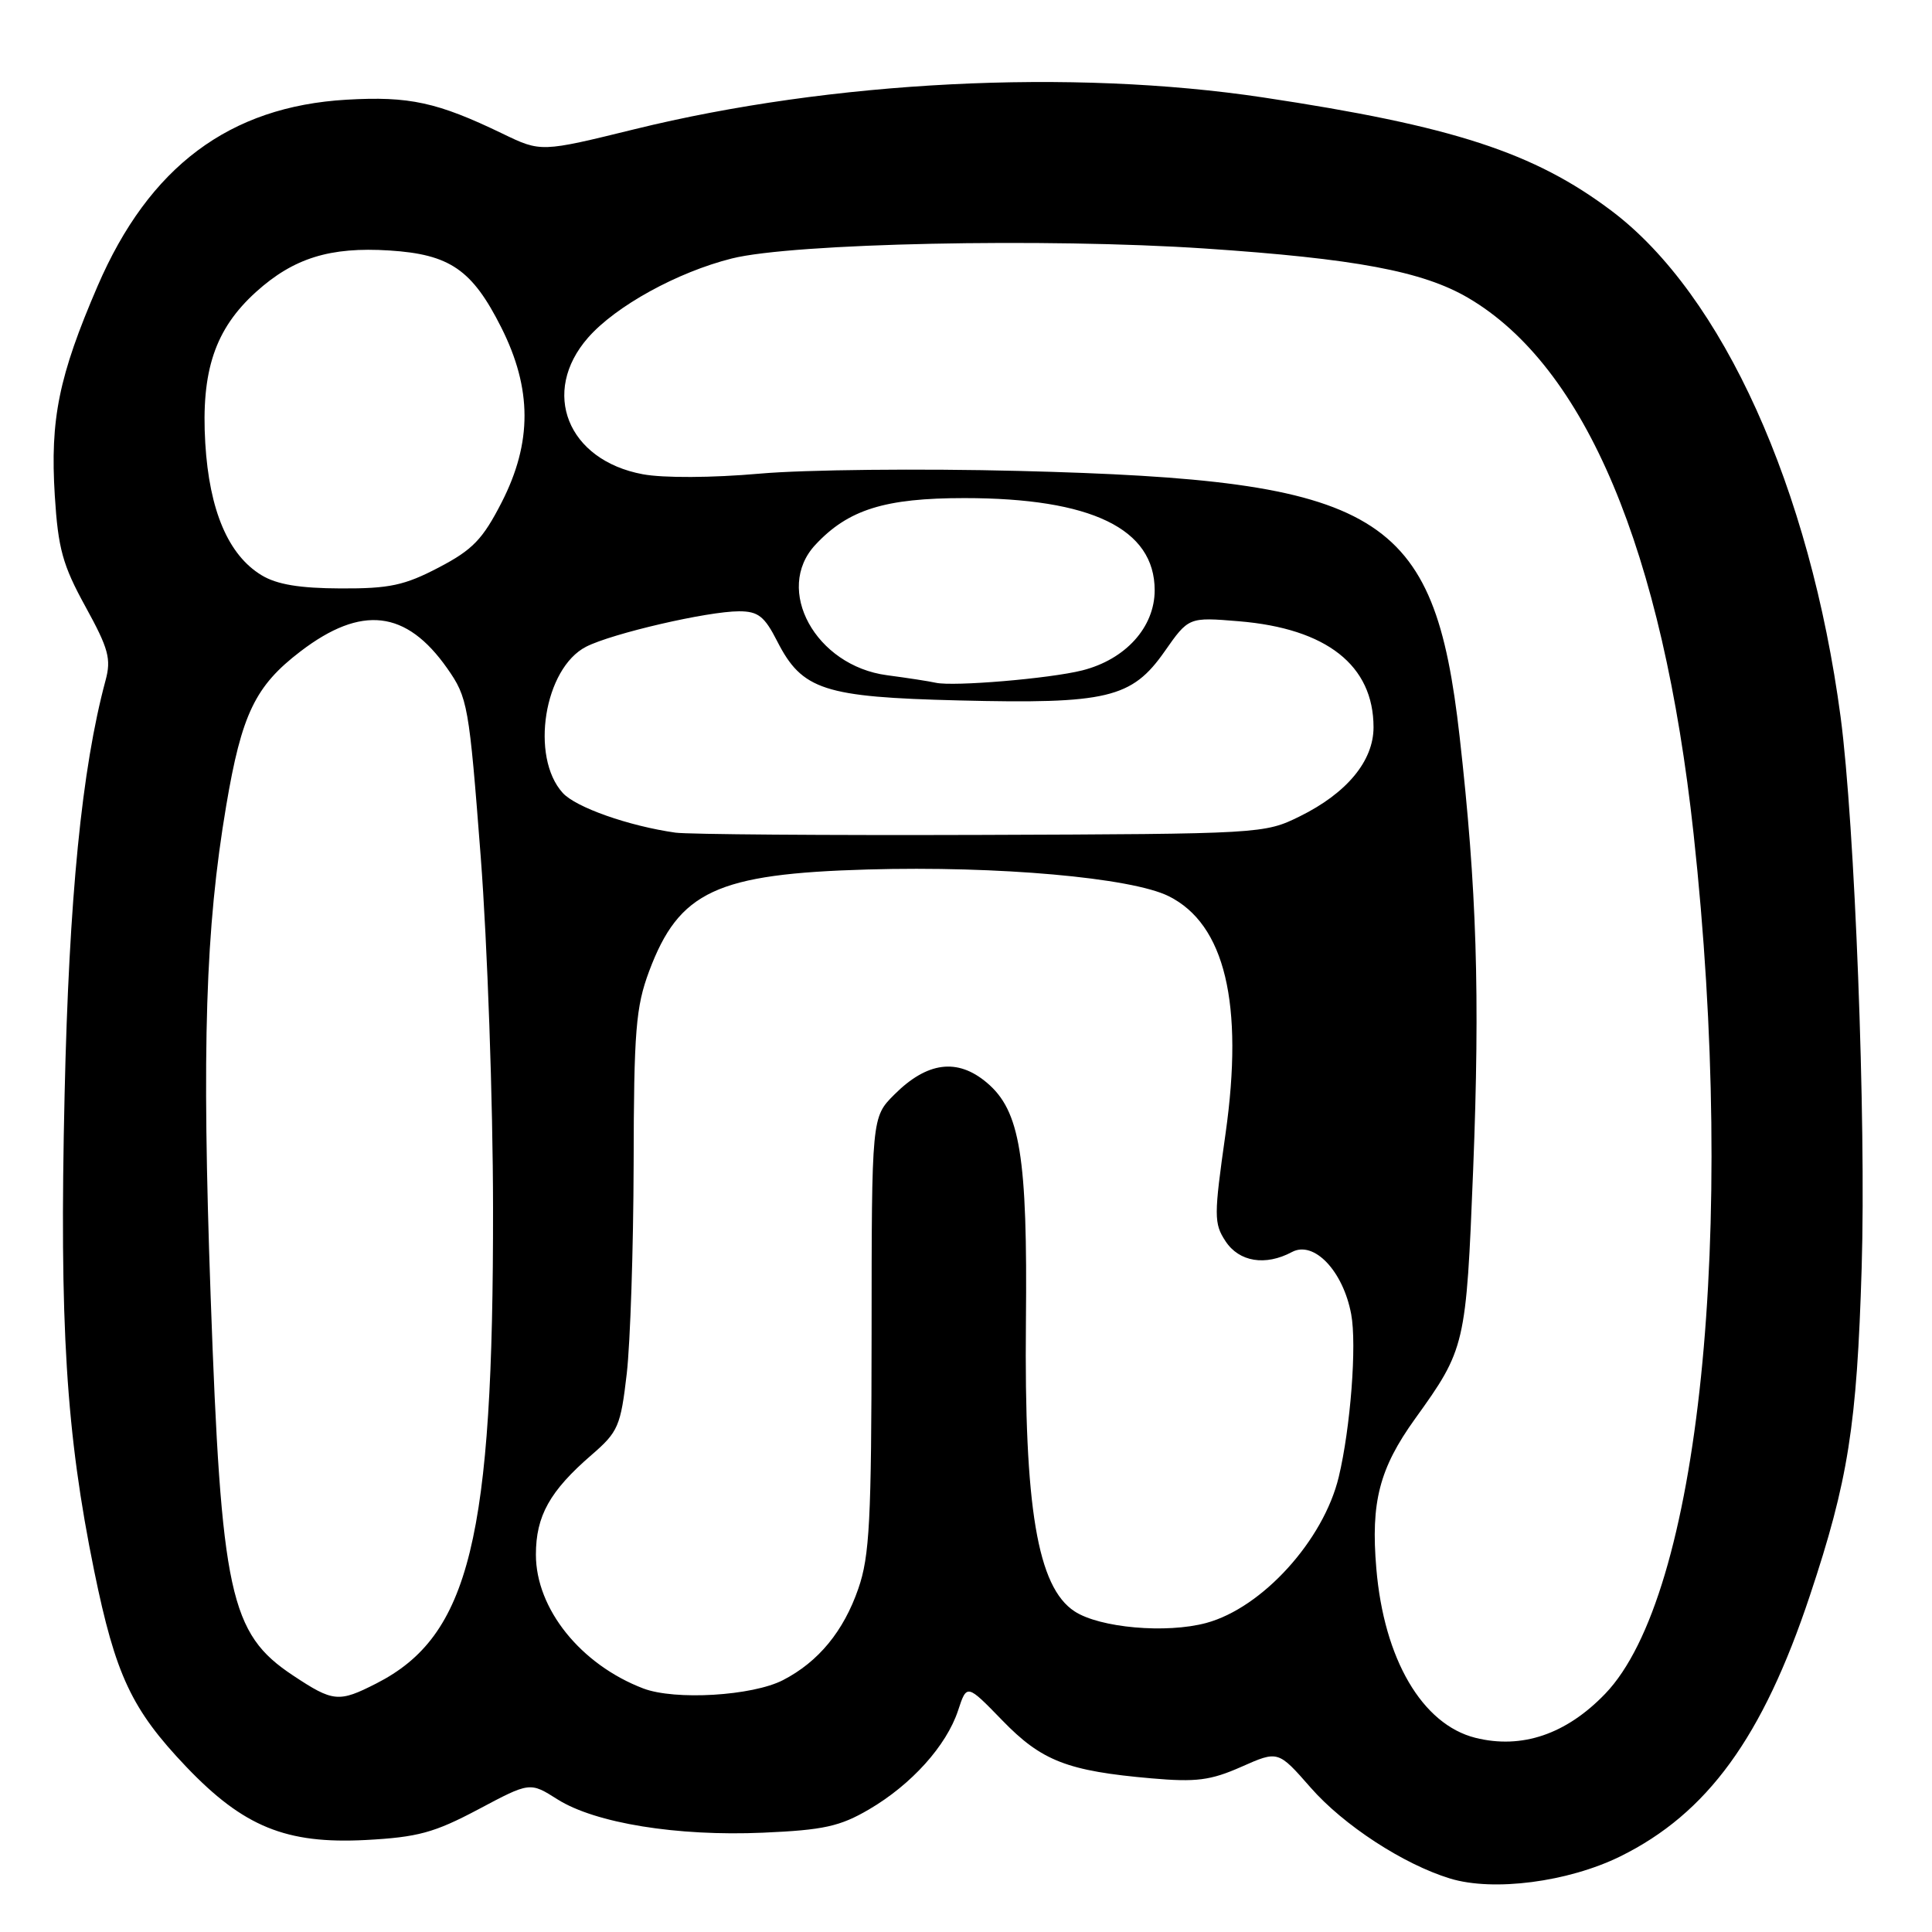 <?xml version="1.0" encoding="UTF-8" standalone="no"?>
<!DOCTYPE svg PUBLIC "-//W3C//DTD SVG 1.1//EN" "http://www.w3.org/Graphics/SVG/1.1/DTD/svg11.dtd" >
<svg xmlns="http://www.w3.org/2000/svg" xmlns:xlink="http://www.w3.org/1999/xlink" version="1.1" viewBox="0 0 256 256">
 <g >
 <path fill="currentColor"
d=" M 214.68 245.99 C 226.23 240.30 233.57 230.21 239.82 211.42 C 244.90 196.17 246.05 188.89 246.68 168.00 C 247.28 148.46 245.77 109.16 243.89 95.00 C 239.85 64.70 228.26 39.05 213.58 27.97 C 203.29 20.20 192.51 16.69 167.37 12.91 C 141.98 9.09 110.20 10.70 84.09 17.12 C 71.68 20.17 71.68 20.17 66.59 17.71 C 57.95 13.54 54.23 12.73 45.93 13.21 C 30.40 14.11 19.76 22.07 12.93 37.91 C 7.79 49.84 6.63 55.53 7.26 65.67 C 7.70 72.70 8.30 74.88 11.33 80.39 C 14.39 85.96 14.76 87.31 13.98 90.18 C 10.84 101.86 9.15 118.90 8.56 145.03 C 7.86 175.60 8.75 189.89 12.48 208.15 C 15.31 221.98 17.43 226.50 24.68 234.11 C 32.27 242.06 37.91 244.36 48.47 243.81 C 55.36 243.44 57.53 242.85 63.38 239.75 C 70.22 236.11 70.22 236.11 73.88 238.43 C 78.88 241.58 89.72 243.34 101.12 242.84 C 109.14 242.49 111.30 242.01 115.16 239.75 C 120.78 236.46 125.41 231.31 126.95 226.65 C 128.11 223.12 128.11 223.12 132.81 227.96 C 138.02 233.34 141.44 234.67 152.56 235.64 C 158.50 236.16 160.40 235.92 164.49 234.11 C 169.36 231.95 169.36 231.95 173.67 236.87 C 178.03 241.85 185.95 247.02 192.13 248.91 C 197.87 250.67 207.78 249.38 214.68 245.99 Z  M 195.50 230.27 C 188.45 228.50 183.38 219.85 182.37 207.83 C 181.62 199.03 182.78 194.57 187.50 188.00 C 194.17 178.73 194.27 178.30 195.20 155.00 C 196.12 131.75 195.68 117.73 193.41 97.63 C 190.04 67.81 183.08 63.62 135.00 62.40 C 122.07 62.07 106.63 62.23 100.67 62.76 C 94.32 63.32 87.91 63.35 85.17 62.84 C 75.19 60.98 71.59 51.96 77.93 44.73 C 81.61 40.54 89.76 36.06 96.97 34.25 C 105.07 32.22 138.61 31.52 159.66 32.93 C 179.60 34.27 188.51 35.94 194.54 39.47 C 210.08 48.58 220.32 72.92 224.41 110.50 C 230.15 163.29 225.20 211.45 212.69 224.44 C 207.52 229.81 201.64 231.80 195.50 230.27 Z  M 38.83 222.01 C 30.45 216.46 29.32 211.23 27.91 171.74 C 26.73 138.58 27.22 123.08 29.97 106.78 C 32.02 94.61 33.82 90.89 39.82 86.31 C 47.90 80.14 53.83 80.83 59.26 88.56 C 61.98 92.44 62.15 93.39 63.70 113.55 C 64.58 125.07 65.32 145.97 65.33 160.00 C 65.38 203.89 62.23 216.76 49.88 223.06 C 44.89 225.61 44.15 225.54 38.83 222.01 Z  M 85.24 223.73 C 76.94 220.56 71.01 213.17 71.01 206.00 C 71.01 200.86 72.85 197.57 78.39 192.78 C 81.92 189.73 82.24 188.98 83.05 182.00 C 83.52 177.88 83.93 165.40 83.96 154.29 C 83.99 136.56 84.25 133.42 86.01 128.70 C 89.98 118.09 94.95 115.78 115.00 115.21 C 132.24 114.72 149.92 116.29 154.86 118.75 C 162.31 122.46 164.83 132.98 162.39 150.22 C 160.84 161.13 160.84 162.11 162.39 164.47 C 164.19 167.21 167.67 167.78 171.19 165.90 C 174.10 164.34 177.97 168.40 179.04 174.14 C 179.80 178.19 178.95 189.20 177.39 195.71 C 175.37 204.11 167.26 213.04 159.84 215.05 C 154.54 216.48 145.72 215.70 142.38 213.51 C 137.47 210.29 135.70 199.78 135.94 175.21 C 136.16 153.21 135.18 147.17 130.75 143.45 C 126.86 140.17 122.85 140.69 118.50 145.04 C 115.50 148.04 115.50 148.04 115.49 176.77 C 115.47 201.43 115.23 206.21 113.73 210.51 C 111.78 216.15 108.45 220.20 103.76 222.62 C 99.70 224.72 89.45 225.33 85.24 223.73 Z  M 89.50 110.33 C 83.31 109.45 76.29 106.98 74.56 105.06 C 70.22 100.27 72.11 88.53 77.67 85.69 C 81.12 83.93 93.77 81.00 97.93 81.00 C 100.46 81.00 101.30 81.66 102.99 84.98 C 106.28 91.43 109.17 92.37 127.02 92.81 C 146.70 93.30 149.97 92.52 154.31 86.33 C 157.50 81.77 157.50 81.77 164.16 82.32 C 175.79 83.28 182.00 88.17 182.00 96.37 C 182.00 100.83 178.46 105.10 172.23 108.17 C 167.55 110.48 167.12 110.50 130.00 110.63 C 109.38 110.70 91.15 110.56 89.50 110.33 Z  M 124.00 90.47 C 123.17 90.28 120.26 89.83 117.53 89.47 C 108.07 88.22 102.52 78.11 108.04 72.19 C 112.39 67.52 117.24 66.00 127.78 66.00 C 144.62 66.00 153.00 70.06 153.00 78.21 C 153.00 83.11 149.14 87.38 143.41 88.83 C 139.08 89.92 126.35 90.99 124.00 90.47 Z  M 34.66 76.22 C 30.25 73.55 27.74 67.65 27.20 58.73 C 26.63 49.14 28.49 43.60 33.93 38.68 C 38.91 34.19 43.73 32.69 51.59 33.19 C 59.61 33.70 62.56 35.73 66.41 43.37 C 70.51 51.51 70.53 58.62 66.48 66.55 C 63.96 71.47 62.63 72.85 58.13 75.20 C 53.60 77.57 51.59 78.00 45.14 77.97 C 39.71 77.95 36.68 77.45 34.66 76.22 Z "/>
</g>
</svg>
